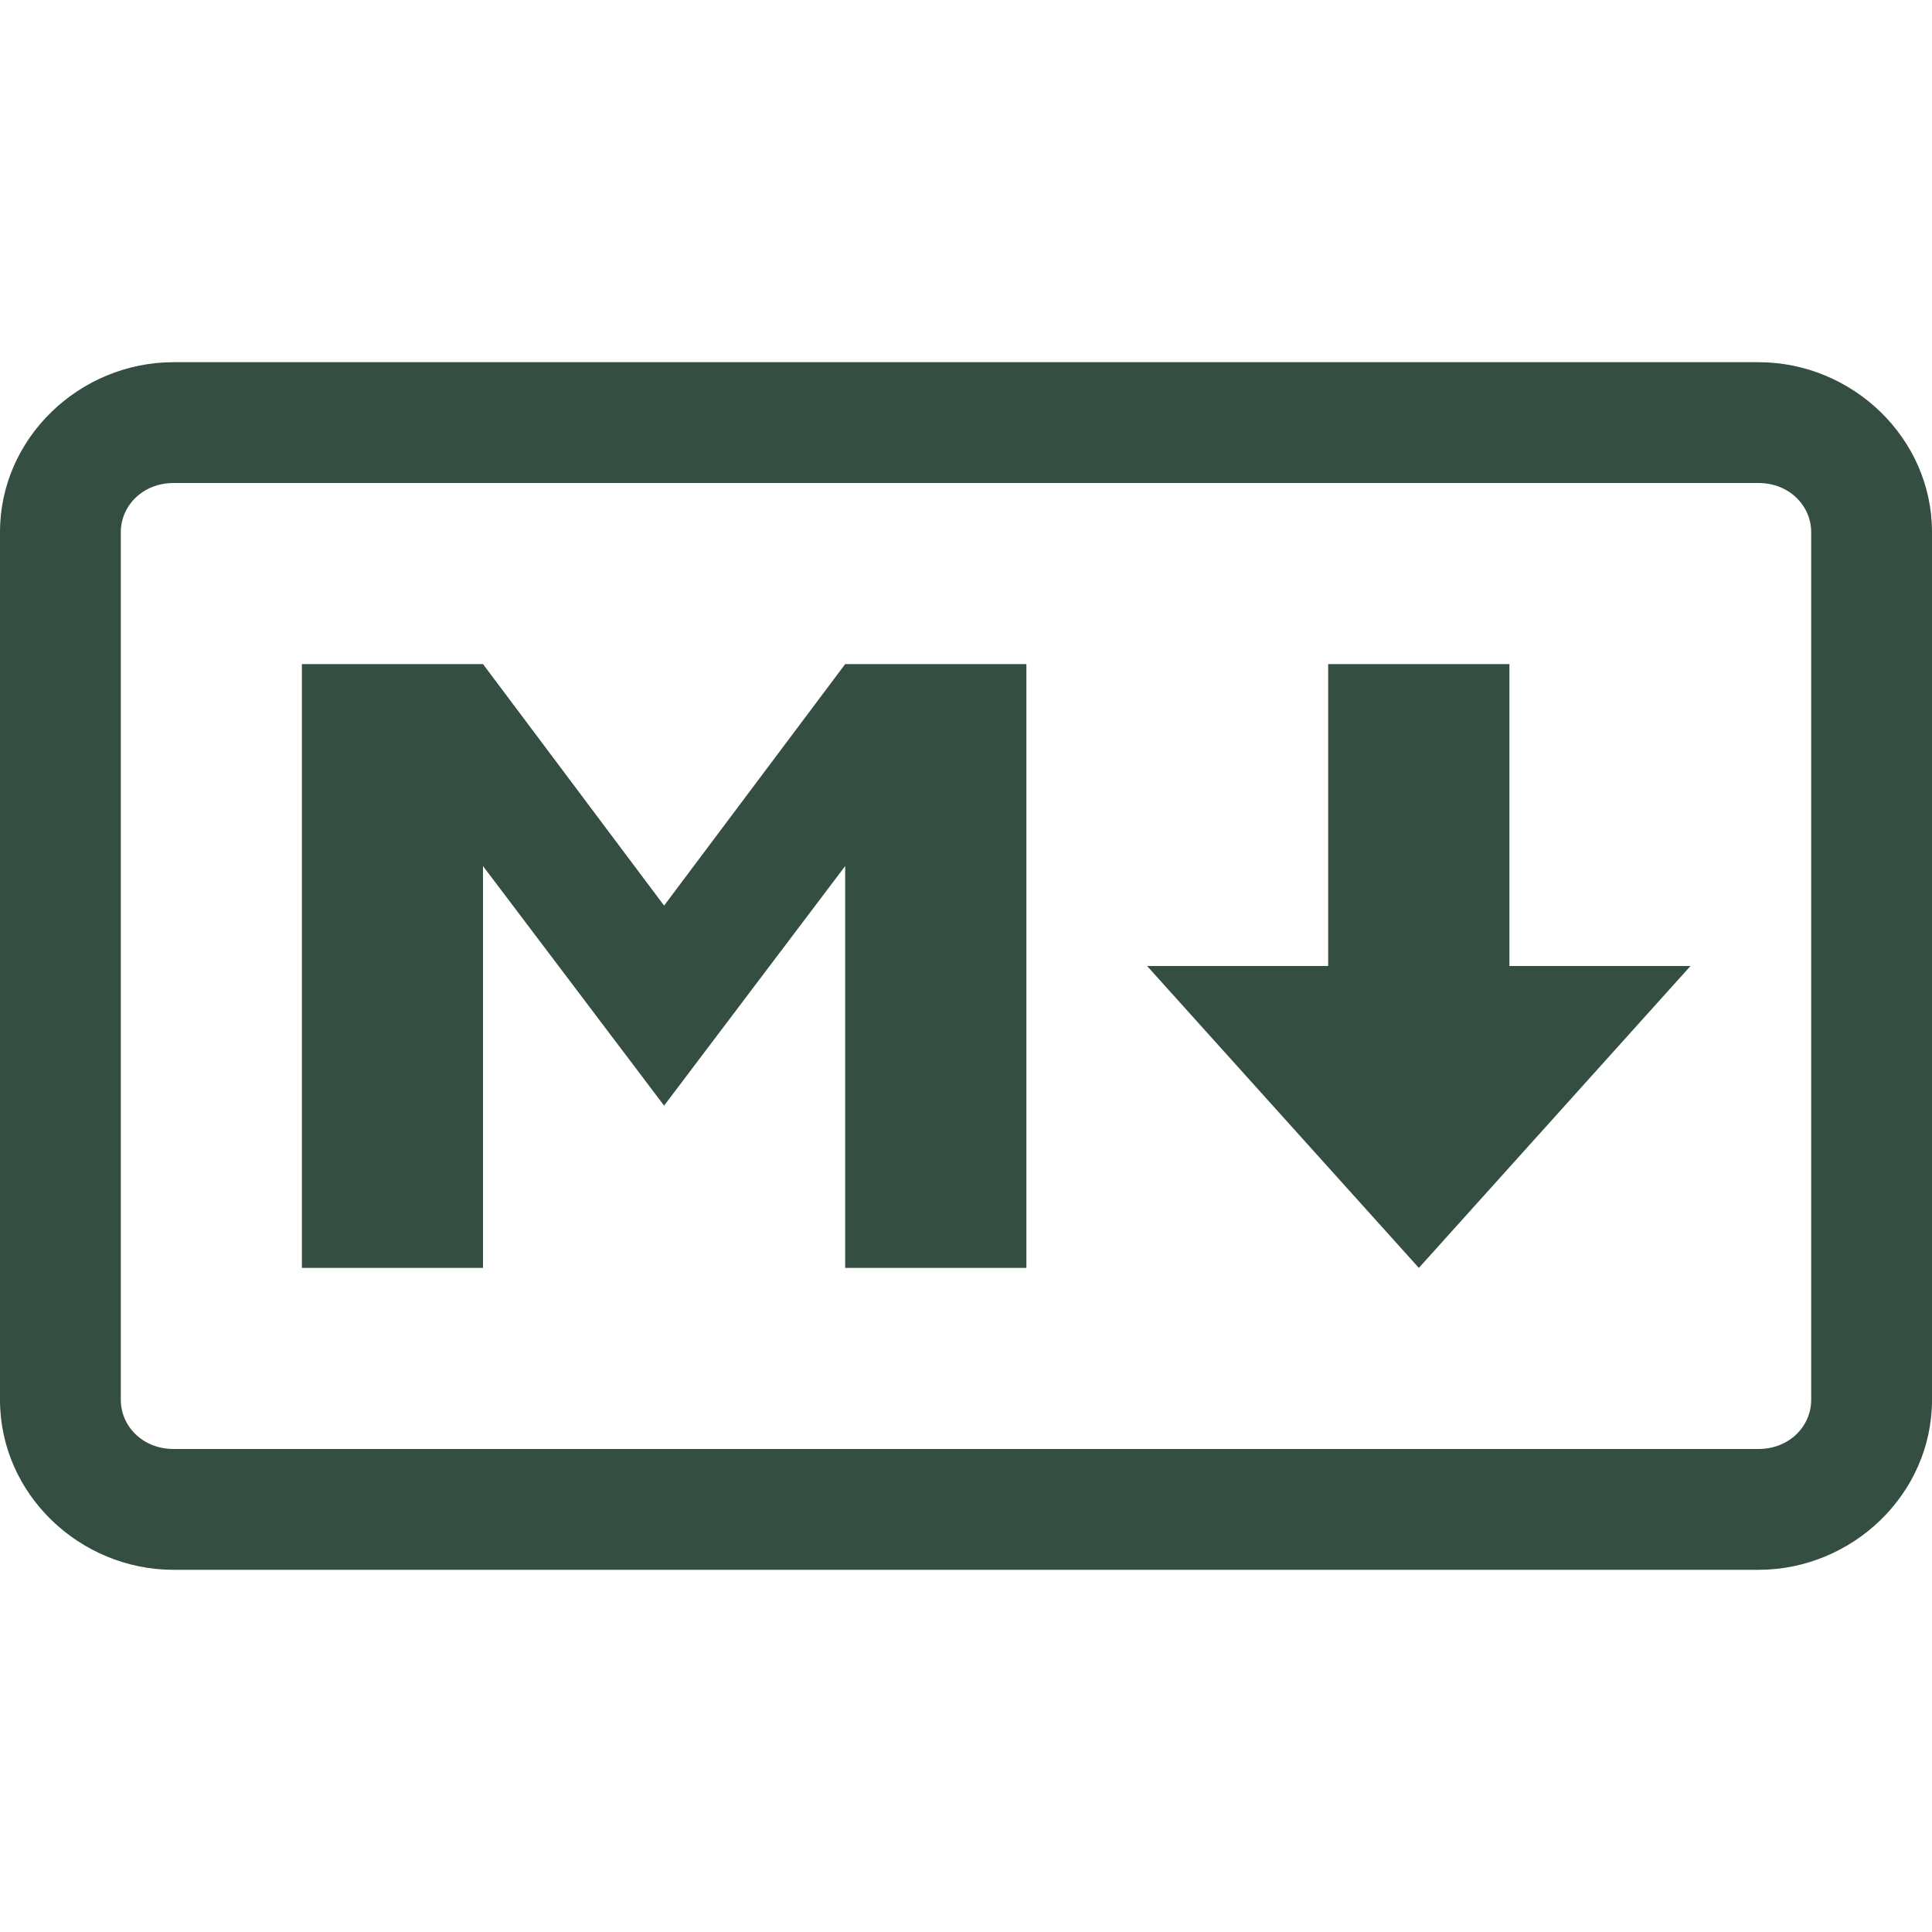 <svg width="15" height="15" viewBox="0 0 15 15" fill="none" xmlns="http://www.w3.org/2000/svg">
<path d="M1.348 2.812C0.619 2.812 0 3.4 0 4.131V10.869C0 11.6 0.619 12.188 1.348 12.188H13.652C14.381 12.188 15 11.6 15 10.869V4.131C15 3.4 14.381 2.812 13.652 2.812H1.348ZM1.348 3.75H13.652C13.894 3.75 14.062 3.929 14.062 4.131V10.869C14.062 11.071 13.894 11.25 13.652 11.25H1.348C1.106 11.25 0.938 11.071 0.938 10.869V4.131C0.938 3.929 1.106 3.75 1.348 3.75ZM2.344 5.156V9.844H3.75V6.724L5.156 8.584L6.562 6.724V9.844H7.969V5.156H6.562L5.156 7.031L3.75 5.156H2.344ZM10.312 5.156V7.5H8.906L11.016 9.844L13.125 7.5H11.719V5.156H10.312Z" fill="#344E41"/>
</svg>
